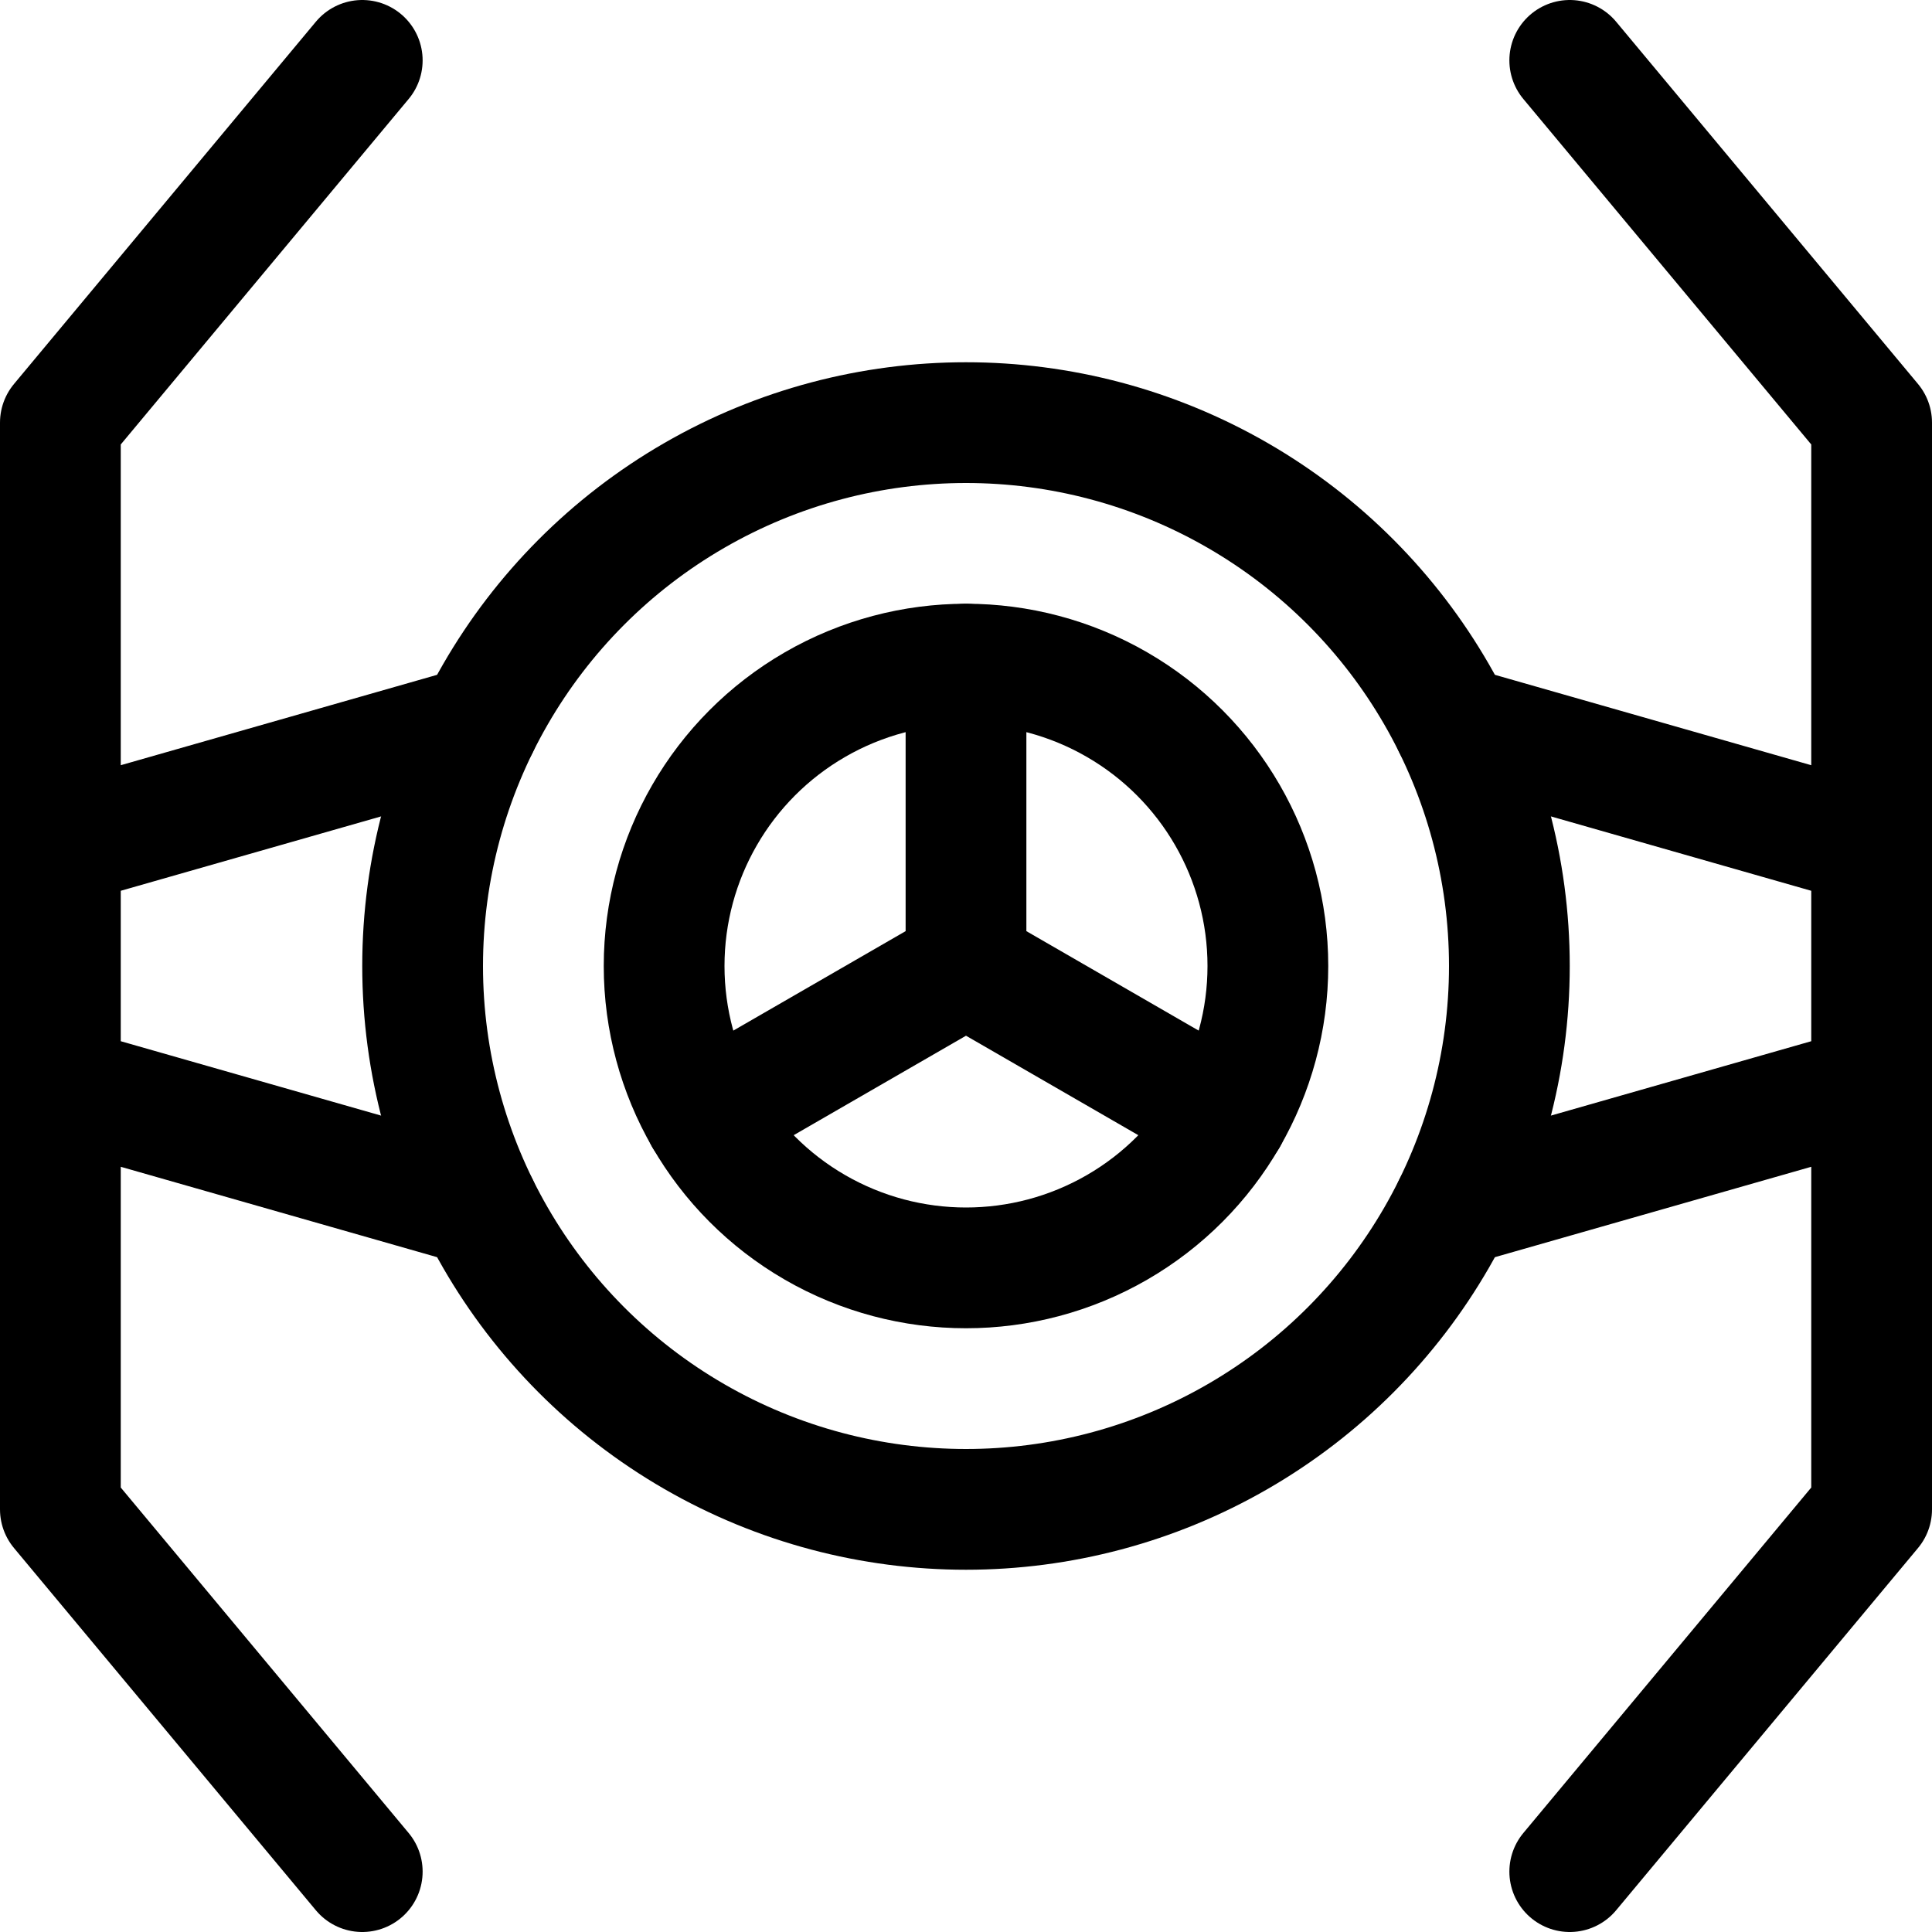 <svg id="Regular" xmlns="http://www.w3.org/2000/svg" viewBox="0 0 24 24" width="24" height="24"><defs><style>.cls-1{fill:none;stroke:#000;stroke-linecap:round;stroke-linejoin:round;stroke-width:1.5px}</style></defs><title>famous-character-star-wars</title><circle class="cls-1" cx="12" cy="12" r="6.75"/><path class="cls-1" d="M4.5.75L.75 5.25v13.5l3.75 4.5m15-22.5l3.75 4.5v13.5l-3.75 4.5M5.944 9.016L.75 10.5m5.194 4.484L.75 13.5m17.306-4.484L23.25 10.5m-5.194 4.484L23.25 13.5"/><circle class="cls-1" cx="12" cy="12" r="3.75"/><path class="cls-1" d="M12 8.25V12m0 0l3.248 1.875m-6.496 0L12 12"/></svg>